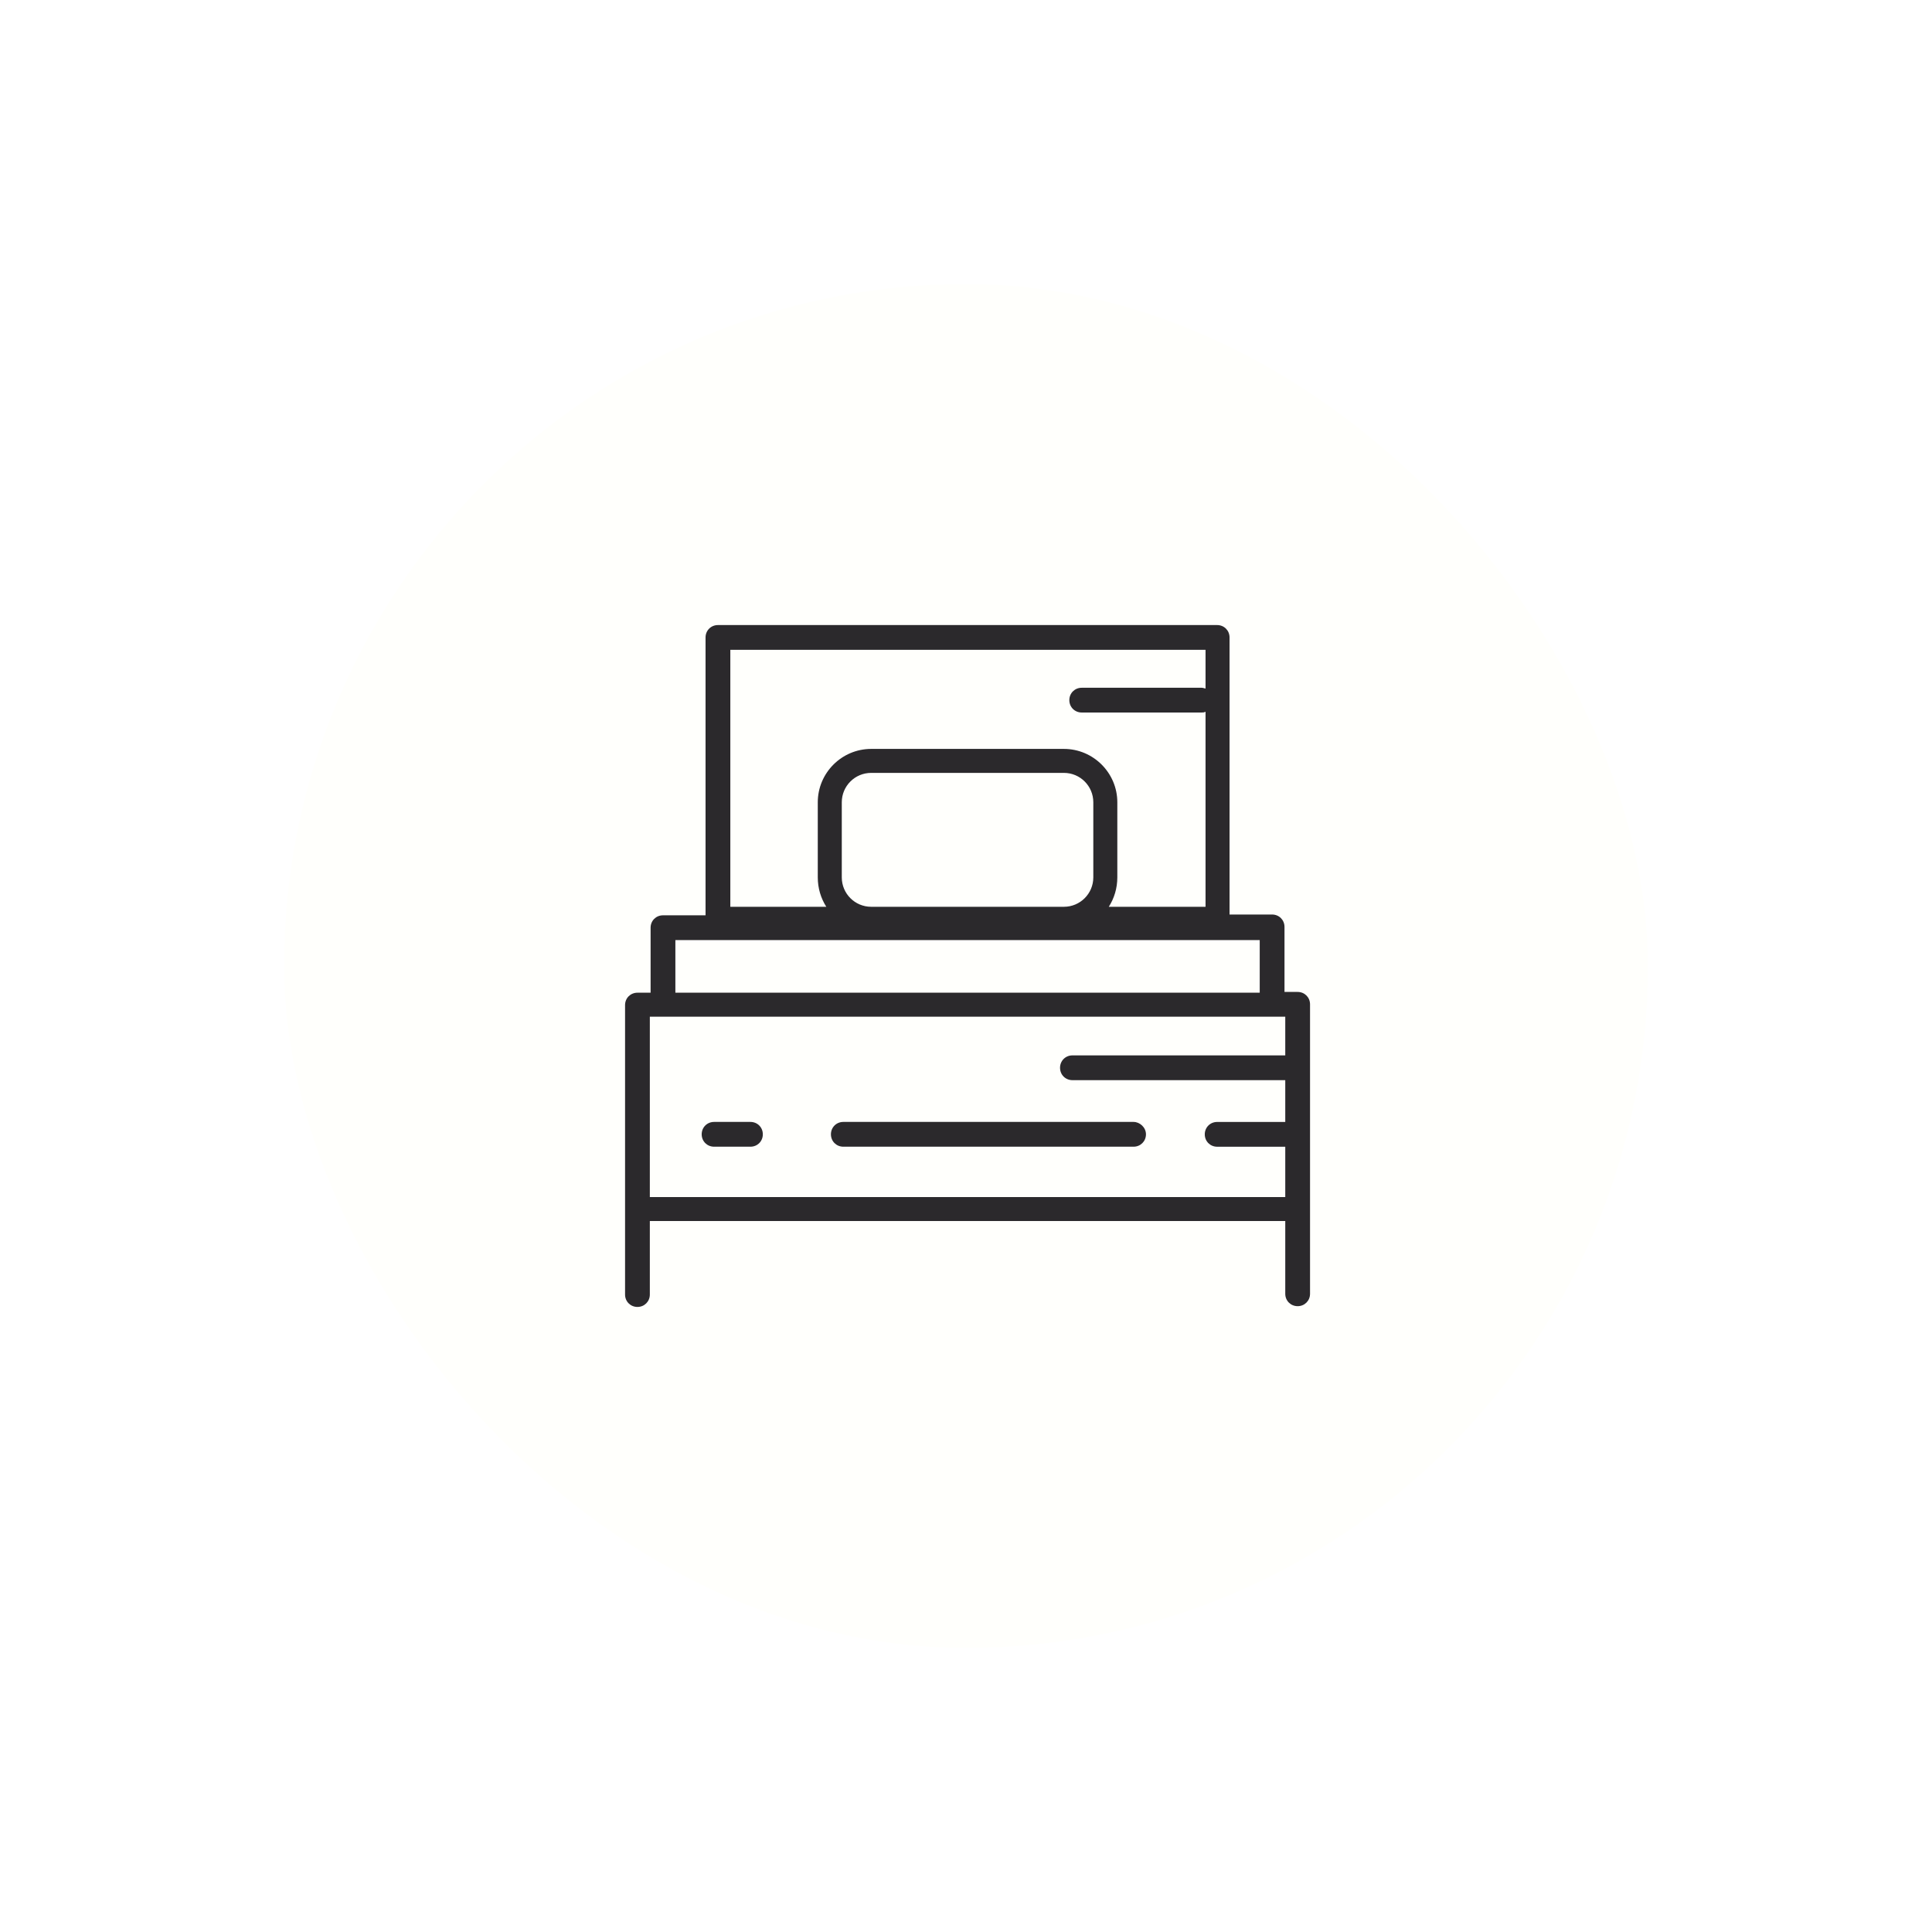 <svg width="68" height="68" viewBox="0 0 68 68" fill="none" xmlns="http://www.w3.org/2000/svg">
<g filter="url(#filter0_d_1500_37288)">
<rect x="10" y="10" width="48" height="48" rx="24" fill="#FFFFFC"/>
<path d="M45.673 34.913H45.21V32.624C45.21 32.379 45.019 32.188 44.774 32.188H43.276V22.436C43.276 22.191 43.085 22 42.84 22H25.269C25.024 22 24.833 22.191 24.833 22.436V32.216H23.335C23.09 32.216 22.899 32.406 22.899 32.651V34.94H22.436C22.191 34.94 22 35.13 22 35.376V41.096V42.595V45.564C22 45.809 22.191 46 22.436 46C22.681 46 22.872 45.809 22.872 45.564V42.976H45.237V45.537C45.237 45.782 45.428 45.973 45.673 45.973C45.918 45.973 46.109 45.782 46.109 45.537V42.568V41.069V35.349C46.109 35.103 45.918 34.913 45.673 34.913ZM29.628 30.881V28.238C29.628 27.666 30.091 27.203 30.663 27.203H37.446C38.018 27.203 38.481 27.666 38.481 28.238V30.881C38.481 31.453 38.018 31.916 37.446 31.916H30.663C30.091 31.916 29.628 31.453 29.628 30.881ZM25.705 22.872H42.431V24.234C42.404 24.234 42.35 24.207 42.295 24.207H38.073C37.828 24.207 37.637 24.397 37.637 24.642C37.637 24.888 37.828 25.078 38.073 25.078H42.295C42.35 25.078 42.377 25.078 42.431 25.051V31.916H39.026C39.217 31.616 39.326 31.262 39.326 30.881V28.238C39.326 27.203 38.481 26.359 37.446 26.359H30.663C29.628 26.359 28.783 27.203 28.783 28.238V30.881C28.783 31.262 28.892 31.616 29.083 31.916H25.705V22.872ZM23.771 33.087H44.338V34.94H23.771V33.087ZM22.872 42.132V41.069V35.784H23.335H44.774H45.237V37.146H37.746C37.501 37.146 37.31 37.337 37.31 37.582C37.31 37.828 37.501 38.018 37.746 38.018H45.237V39.489H42.84C42.595 39.489 42.404 39.68 42.404 39.925C42.404 40.17 42.595 40.361 42.84 40.361H45.237V41.069V42.132H22.872Z" fill="#2B292C"/>
<path d="M26.413 39.488H25.133C24.888 39.488 24.697 39.679 24.697 39.924C24.697 40.169 24.888 40.36 25.133 40.36H26.413C26.659 40.36 26.849 40.169 26.849 39.924C26.849 39.679 26.659 39.488 26.413 39.488Z" fill="#2B292C"/>
<path d="M39.898 39.488H29.682C29.437 39.488 29.246 39.679 29.246 39.924C29.246 40.169 29.437 40.36 29.682 40.36H39.898C40.143 40.36 40.334 40.169 40.334 39.924C40.334 39.679 40.116 39.488 39.898 39.488Z" fill="#2B292C"/>
</g>
<defs>
<filter id="filter0_d_1500_37288" x="0" y="0" width="68" height="68" filterUnits="userSpaceOnUse" color-interpolation-filters="sRGB">
<feFlood flood-opacity="0" result="BackgroundImageFix"/>
<feColorMatrix in="SourceAlpha" type="matrix" values="0 0 0 0 0 0 0 0 0 0 0 0 0 0 0 0 0 0 127 0" result="hardAlpha"/>
<feOffset/>
<feGaussianBlur stdDeviation="5"/>
<feComposite in2="hardAlpha" operator="out"/>
<feColorMatrix type="matrix" values="0 0 0 0 0.693 0 0 0 0 0.693 0 0 0 0 0.693 0 0 0 0.5 0"/>
<feBlend mode="normal" in2="BackgroundImageFix" result="effect1_dropShadow_1500_37288"/>
<feBlend mode="normal" in="SourceGraphic" in2="effect1_dropShadow_1500_37288" result="shape"/>
</filter>
</defs>
</svg>
